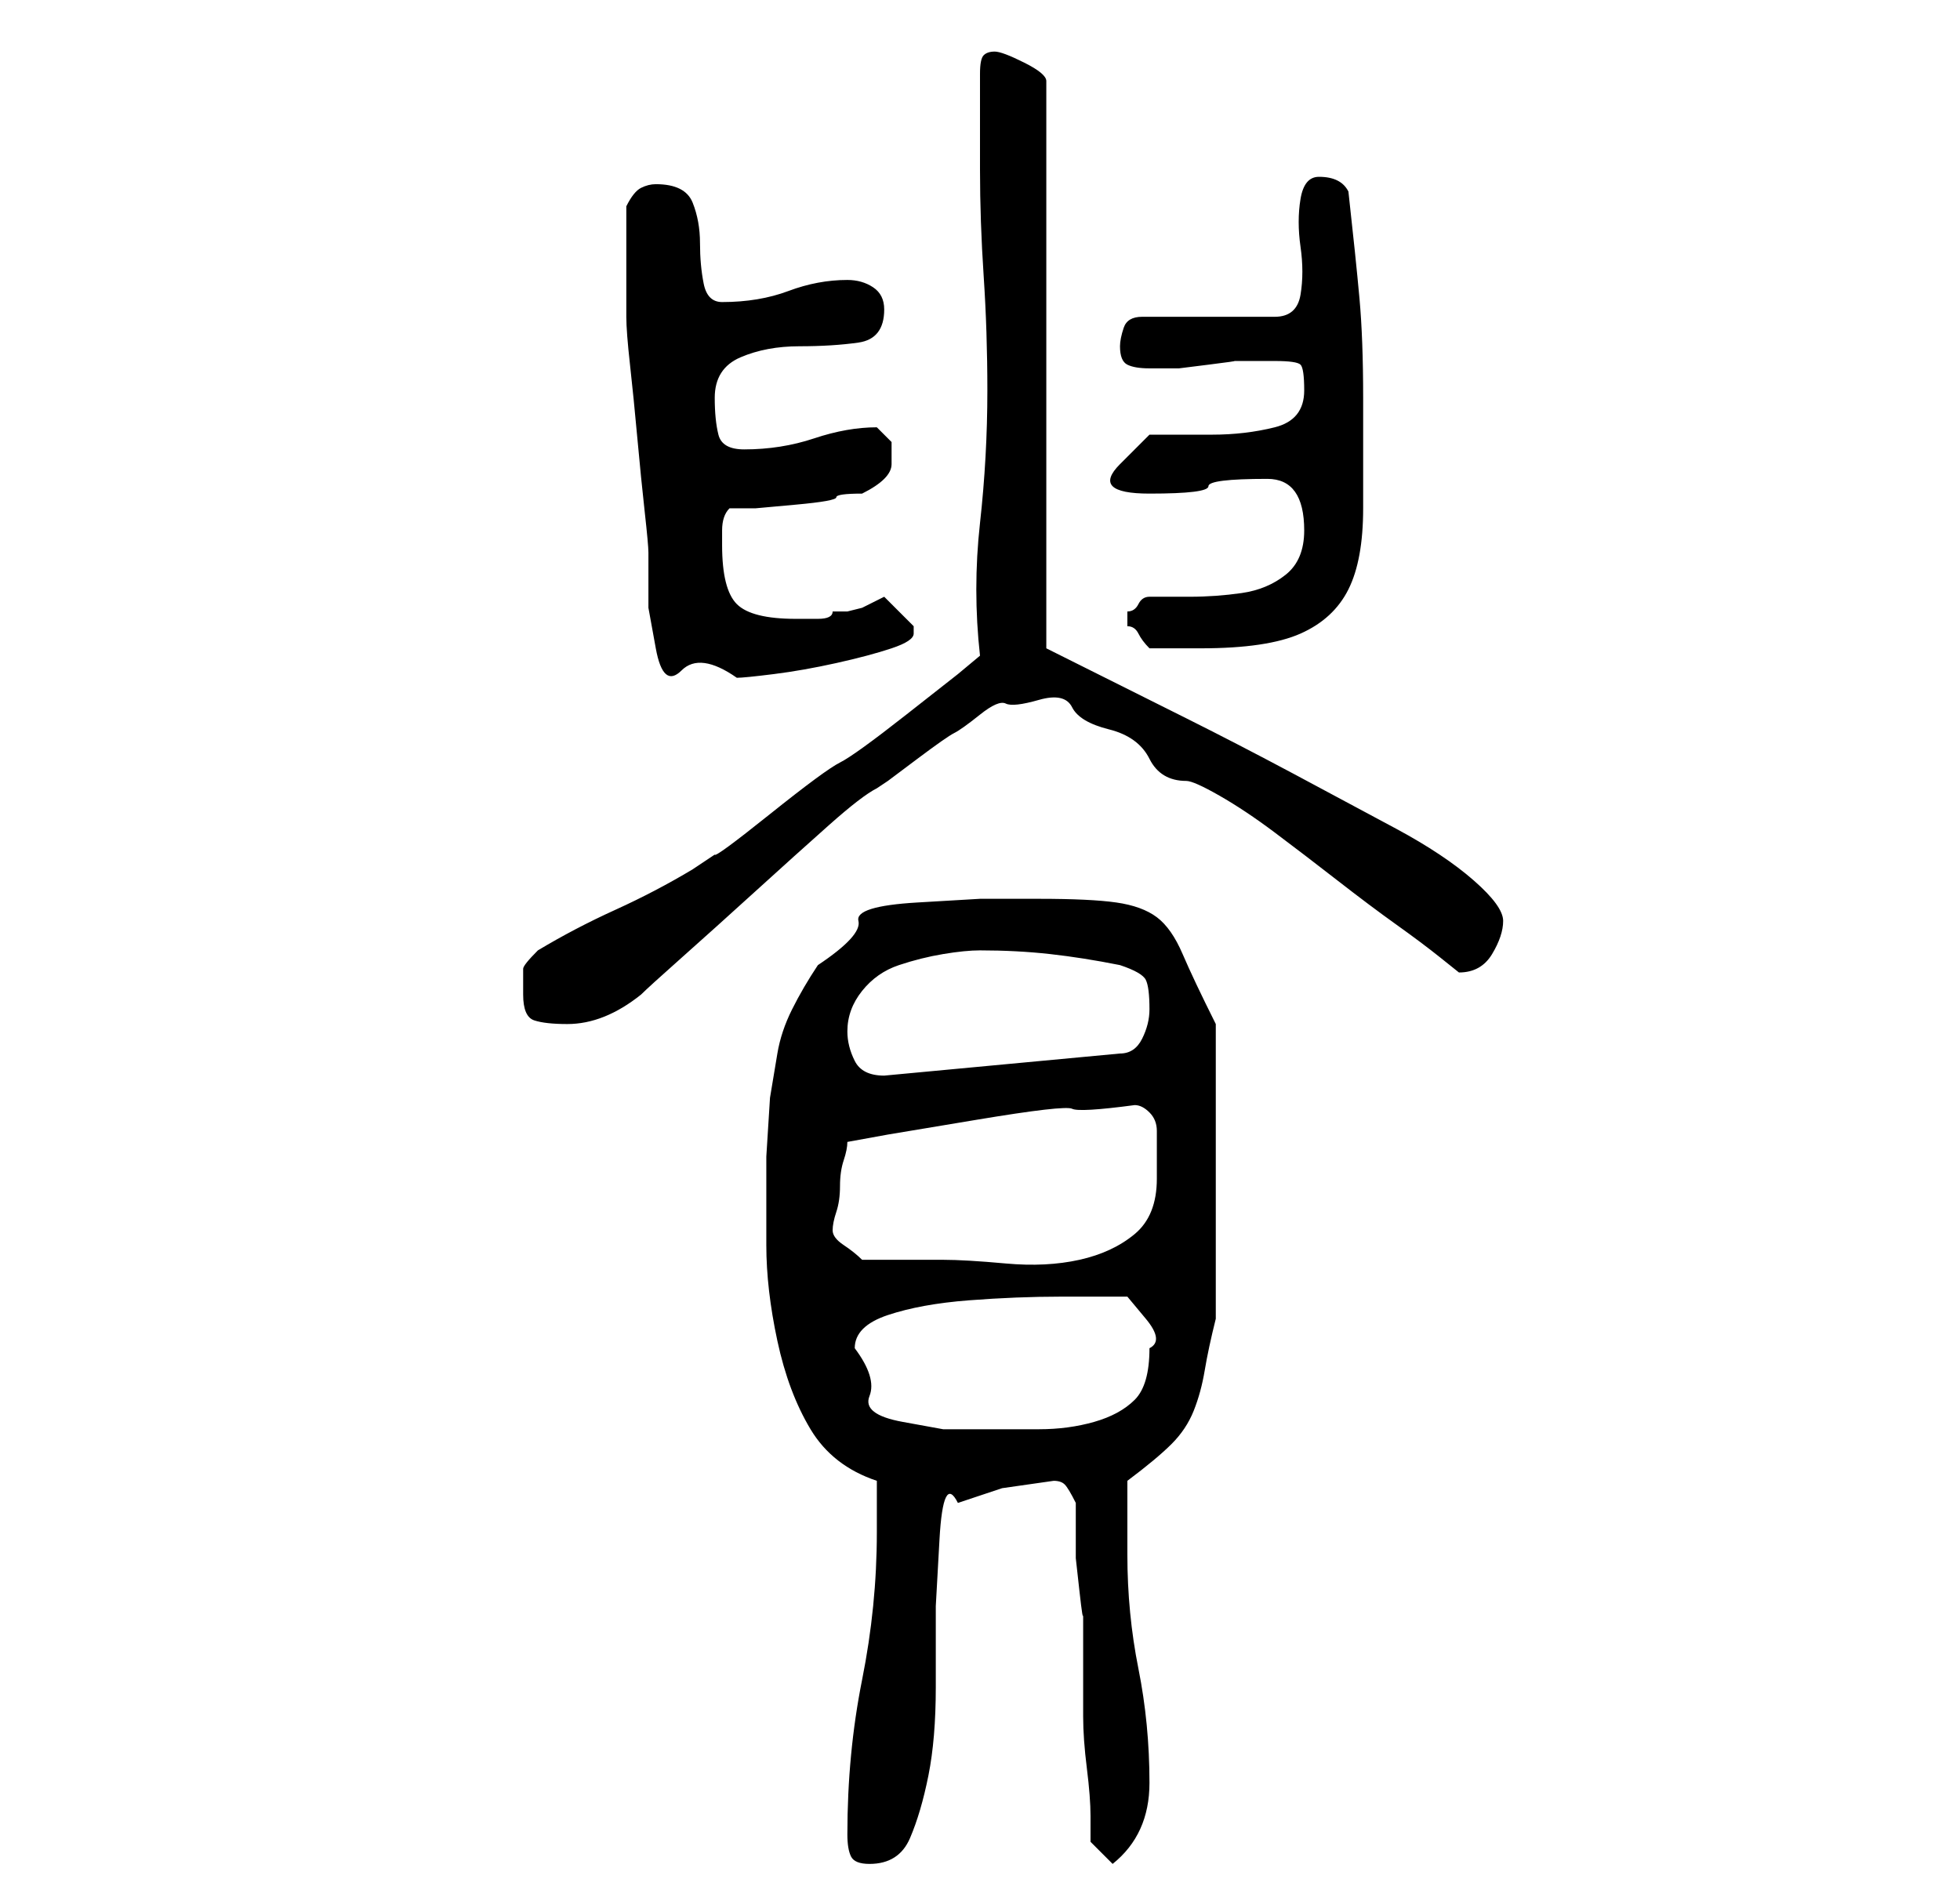 <?xml version="1.0" standalone="no"?>
<!DOCTYPE svg PUBLIC "-//W3C//DTD SVG 1.1//EN" "http://www.w3.org/Graphics/SVG/1.1/DTD/svg11.dtd" >
<svg xmlns="http://www.w3.org/2000/svg" xmlns:xlink="http://www.w3.org/1999/xlink" version="1.1" viewBox="-10 0 266 256">
   <path fill="currentColor"
d="M105 249q0 2 0.5 3t2.5 1q4 0 5.5 -3.5t2.5 -8.5t1 -12v-11t0.5 -9t2.5 -5l6 -2t7 -1q1 0 1.5 0.5t1.5 2.5v3v4.5t0.5 4.5t0.5 3v3v4v4v3q0 3 0.5 7t0.5 6.5v3.5l3 3q5 -4 5 -11q0 -8 -1.5 -15.5t-1.5 -15.5v-5v-5q4 -3 6 -5t3 -4.5t1.5 -5.5t1.5 -7v-40q-3 -6 -4.5 -9.5
t-3.5 -5t-5.5 -2t-10.5 -0.5h-8t-8.5 0.5t-8 2.5t-5.5 6q-2 3 -3.5 6t-2 6l-1 6t-0.5 8v12q0 6 1.5 13t4.5 12t9 7v7q0 10 -2 20t-2 21zM106 183q0 -3 4.5 -4.5t11 -2t12.5 -0.5h9t2.5 3t0.5 4q0 5 -2 7t-5.5 3t-7.5 1h-7h-6t-5.5 -1t-4.5 -3.5t-2 -6.5zM103 167
q0 -1 0.5 -2.5t0.5 -3.5t0.5 -3.5t0.5 -2.5l5.5 -1t12 -2t13 -1.5t8.5 -0.5q1 0 2 1t1 2.5v3.5v3q0 5 -3 7.5t-7.5 3.5t-10 0.5t-8.5 -0.5h-5.5h-5.5q-1 -1 -2.5 -2t-1.5 -2zM105 140q0 -3 2 -5.5t5 -3.5t6 -1.5t5 -0.5q5 0 9.5 0.5t9.5 1.5q3 1 3.5 2t0.5 4q0 2 -1 4t-3 2
l-32 3q-3 0 -4 -2t-1 -4zM61 135q0 3 1.5 3.5t4.5 0.5q5 0 10 -4q1 -1 5.5 -5t10 -9t10 -9t6.5 -5l1.5 -1t4 -3t5 -3.5t3.5 -2.5t3.5 -1.5t4.5 -0.5t4.5 1t5 3t5.5 4t5 3q1 0 4.5 2t7.5 5t8.5 6.5t8 6t6 4.5l2.5 2q3 0 4.5 -2.5t1.5 -4.5t-4 -5.5t-10.5 -7t-14 -7.5
t-14.5 -7.5l-12 -6l-7 -3.5v-77q0 -1 -3 -2.5t-4 -1.5t-1.5 0.5t-0.5 2.5v3v3v4v3q0 7 0.5 14.5t0.5 15.5q0 9 -1 18t0 18l-3 2.5t-7 5.5t-9 6.5t-9.5 7t-7.5 5.5l-3 2q-5 3 -10.5 5.5t-10.5 5.5q-2 2 -2 2.5v3.5zM75 36v4v3q0 2 0.5 6.5t1 10t1 10t0.5 5.5v7.5t1 5.5t3.5 3
t7.5 1q1 0 5 -0.5t8.5 -1.5t7.5 -2t3 -2v-1v0l-2.5 -2.5l-1.5 -1.5l-1 0.5l-2 1t-2 0.5h-2q0 1 -2 1h-3q-6 0 -8 -2t-2 -8v-2q0 -2 1 -3h3.5t5.5 -0.5t5.5 -1t3.5 -0.5q2 -1 3 -2t1 -2v-3t-2 -2q-4 0 -8.5 1.5t-9.5 1.5q-3 0 -3.5 -2t-0.5 -5q0 -4 3.5 -5.5t8 -1.5t8 -0.5
t3.5 -4.5q0 -2 -1.5 -3t-3.5 -1q-4 0 -8 1.5t-9 1.5q-2 0 -2.5 -2.5t-0.5 -5.5t-1 -5.5t-5 -2.5q-1 0 -2 0.5t-2 2.5v4v4zM143 84v0.5v0.5q1 0 1.5 1t1.5 2h7q9 0 13.5 -2t6.5 -6t2 -11v-15q0 -8 -0.5 -13.5t-1.5 -14.5q-1 -2 -4 -2q-2 0 -2.5 3t0 6.5t0 6.5t-3.5 3h-18
q-2 0 -2.5 1.5t-0.5 2.5q0 2 1 2.5t3 0.5h1h3t4 -0.5t3.5 -0.5h2.5h3q3 0 3.5 0.5t0.5 3.5q0 4 -4 5t-8.5 1h-8.5t-4 4t4 4t8 -1t8 -1q5 0 5 7q0 4 -2.5 6t-6 2.5t-7 0.5h-5.5q-1 0 -1.5 1t-1.5 1v1v0z" />
</svg>
